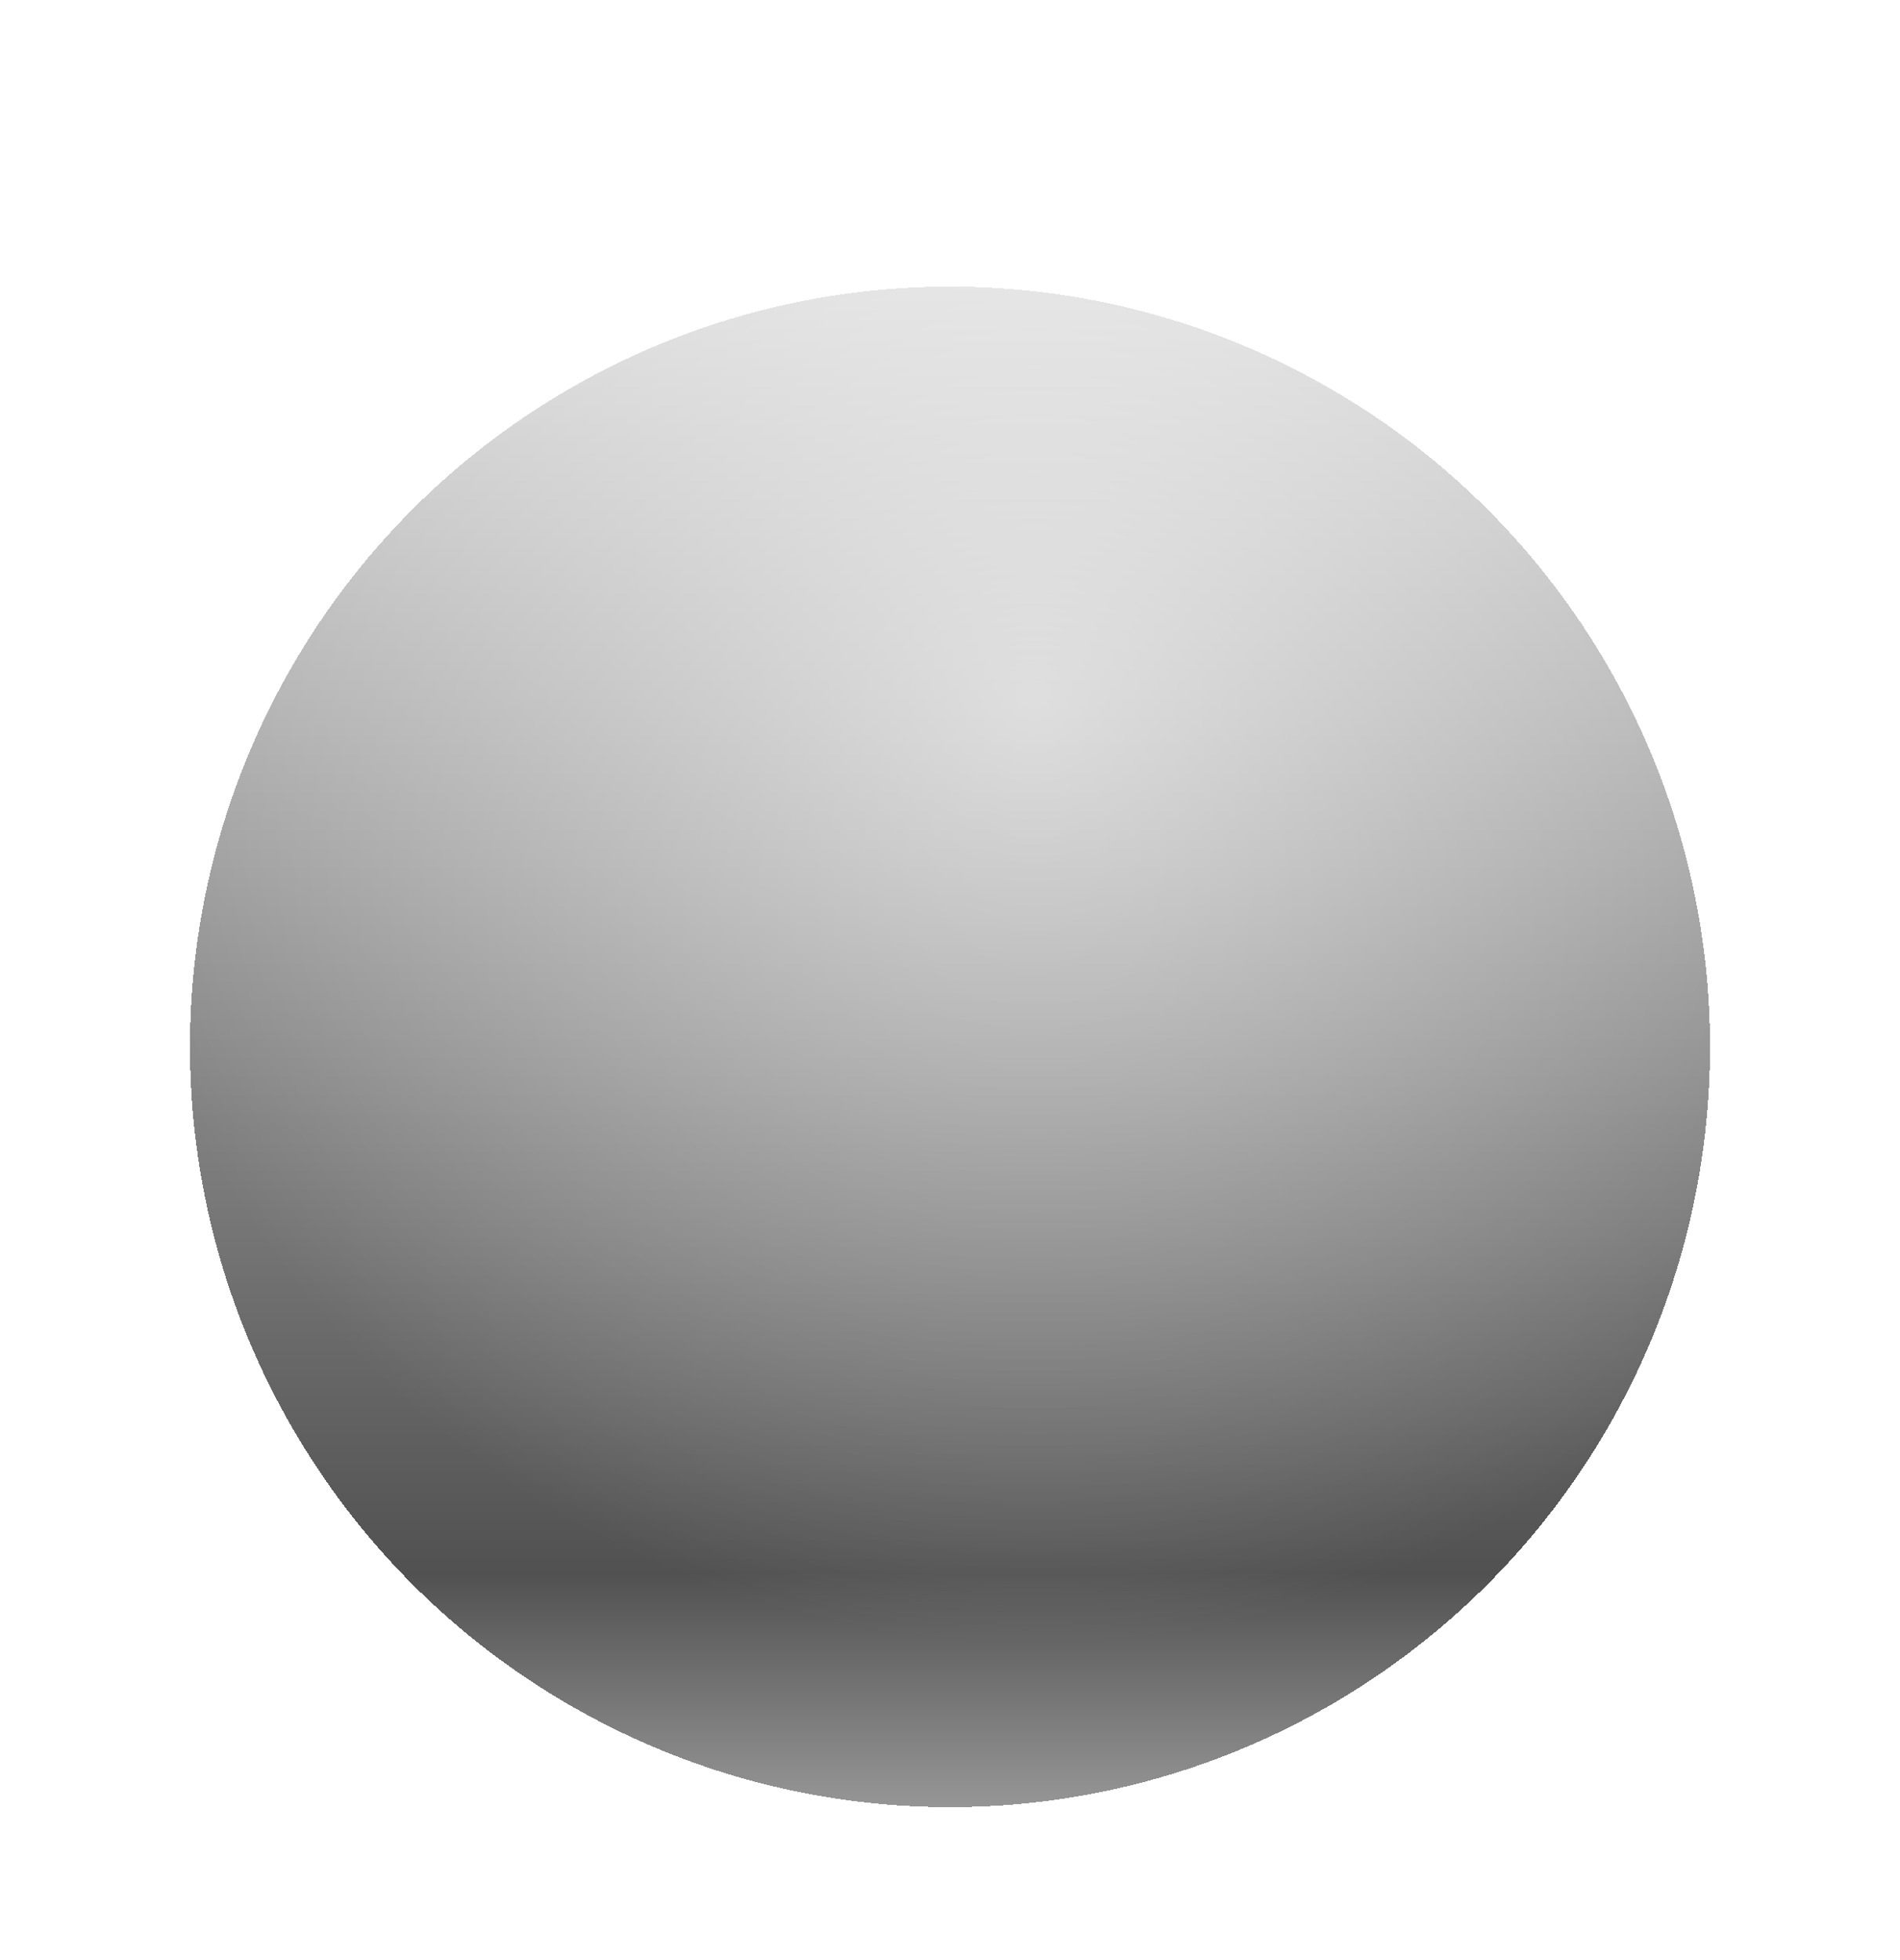 <svg preserveAspectRatio="none" width="100%" height="100%" overflow="visible" style="display: block;" viewBox="0 0 32 33" fill="none" xmlns="http://www.w3.org/2000/svg">
<g id="marble-div">
<g id="marble" filter="url(#filter0_d_43_1961)">
<circle cx="16" cy="16" r="12.8" fill="#9A047A" fill-opacity="0.7" shape-rendering="crispEdges"/>
<circle cx="16" cy="16" r="12.8" fill="url(#paint0_linear_43_1961)" style="mix-blend-mode:soft-light" shape-rendering="crispEdges"/>
<circle cx="16" cy="16" r="12.8" fill="url(#paint1_radial_43_1961)" fill-opacity="0.6" style="mix-blend-mode:plus-lighter" shape-rendering="crispEdges"/>
</g>
</g>
<defs>
<filter id="filter0_d_43_1961" x="1.575" y="3.2" width="28.851" height="28.851" filterUnits="userSpaceOnUse" color-interpolation-filters="sRGB">
<feFlood flood-opacity="0" result="BackgroundImageFix"/>
<feColorMatrix in="SourceAlpha" type="matrix" values="0 0 0 0 0 0 0 0 0 0 0 0 0 0 0 0 0 0 127 0" result="hardAlpha"/>
<feOffset dy="1.625"/>
<feGaussianBlur stdDeviation="0.813"/>
<feComposite in2="hardAlpha" operator="out"/>
<feColorMatrix type="matrix" values="0 0 0 0 0 0 0 0 0 0 0 0 0 0 0 0 0 0 0.25 0"/>
<feBlend mode="normal" in2="BackgroundImageFix" result="effect1_dropShadow_43_1961"/>
<feBlend mode="normal" in="SourceGraphic" in2="effect1_dropShadow_43_1961" result="shape"/>
</filter>
<linearGradient id="paint0_linear_43_1961" x1="16" y1="3.2" x2="16" y2="28.8" gradientUnits="userSpaceOnUse">
<stop stop-color="#D9D9D9"/>
<stop offset="0.846" stop-color="#515151"/>
<stop offset="1" stop-color="#969696"/>
</linearGradient>
<radialGradient id="paint1_radial_43_1961" cx="0" cy="0" r="1" gradientUnits="userSpaceOnUse" gradientTransform="translate(17.422 10.311) rotate(94.456) scale(15.692)">
<stop stop-color="white"/>
<stop offset="1" stop-color="white" stop-opacity="0"/>
</radialGradient>
</defs>
</svg>
